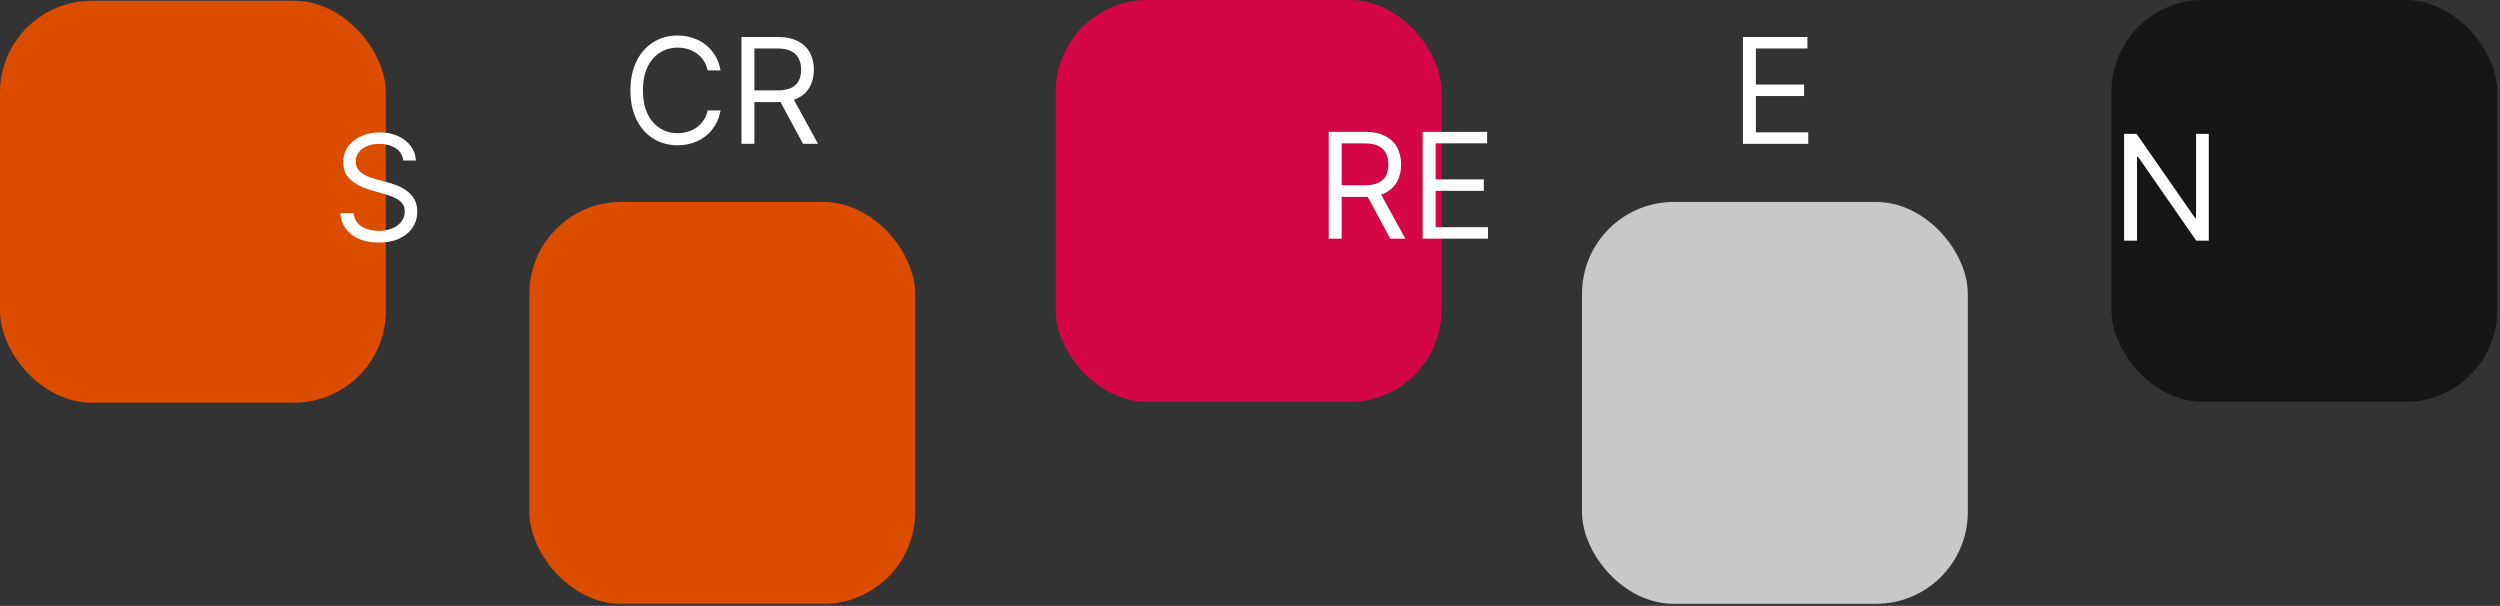 <svg width="817" height="198" viewBox="0 0 817 198" fill="none" xmlns="http://www.w3.org/2000/svg">
<rect x="0" y="0" width="817" height="198" fill="#333333" stroke="none"/>
<path d="M235.48 23H231.253C231.003 21.784 230.565 20.716 229.94 19.796C229.327 18.875 228.577 18.102 227.69 17.477C226.815 16.841 225.844 16.364 224.775 16.046C223.707 15.727 222.594 15.568 221.434 15.568C219.321 15.568 217.406 16.102 215.69 17.171C213.986 18.239 212.628 19.812 211.616 21.892C210.616 23.972 210.116 26.523 210.116 29.546C210.116 32.568 210.616 35.119 211.616 37.199C212.628 39.278 213.986 40.852 215.69 41.92C217.406 42.989 219.321 43.523 221.434 43.523C222.594 43.523 223.707 43.364 224.775 43.045C225.844 42.727 226.815 42.256 227.69 41.631C228.577 40.994 229.327 40.216 229.94 39.295C230.565 38.364 231.003 37.295 231.253 36.091H235.48C235.162 37.875 234.582 39.472 233.741 40.881C232.9 42.29 231.855 43.489 230.605 44.477C229.355 45.455 227.952 46.199 226.395 46.71C224.849 47.222 223.196 47.477 221.434 47.477C218.457 47.477 215.809 46.75 213.491 45.295C211.173 43.841 209.349 41.773 208.02 39.091C206.69 36.409 206.025 33.227 206.025 29.546C206.025 25.864 206.69 22.682 208.02 20C209.349 17.318 211.173 15.25 213.491 13.796C215.809 12.341 218.457 11.614 221.434 11.614C223.196 11.614 224.849 11.869 226.395 12.381C227.952 12.892 229.355 13.642 230.605 14.631C231.855 15.608 232.9 16.801 233.741 18.21C234.582 19.608 235.162 21.204 235.48 23ZM242.311 47V12.091H254.106C256.834 12.091 259.072 12.557 260.822 13.489C262.572 14.409 263.868 15.676 264.709 17.29C265.55 18.903 265.97 20.739 265.97 22.796C265.97 24.852 265.55 26.676 264.709 28.267C263.868 29.858 262.578 31.108 260.839 32.017C259.101 32.915 256.879 33.364 254.175 33.364H244.629V29.546H254.038C255.902 29.546 257.402 29.273 258.538 28.727C259.686 28.182 260.515 27.409 261.027 26.409C261.55 25.398 261.811 24.193 261.811 22.796C261.811 21.398 261.55 20.176 261.027 19.131C260.504 18.085 259.669 17.278 258.521 16.71C257.373 16.131 255.856 15.841 253.97 15.841H246.538V47H242.311ZM258.743 31.318L267.334 47H262.425L253.97 31.318H258.743Z" fill="white"/>
<rect x="173" y="66" width="126.077" height="131.33" rx="30" fill="#DD4D00"/>
<rect y="0.258" width="126.077" height="131.33" rx="30" fill="#DD4D00"/>
<rect x="517" y="66" width="126.077" height="131.33" rx="30" fill="#C8C8C8"/>
<rect x="345" width="126.077" height="131.33" rx="30" fill="#D50647"/>
<path d="M434.227 78V43.091H446.023C448.75 43.091 450.989 43.557 452.739 44.489C454.489 45.409 455.784 46.676 456.625 48.29C457.466 49.903 457.886 51.739 457.886 53.795C457.886 55.852 457.466 57.676 456.625 59.267C455.784 60.858 454.494 62.108 452.756 63.017C451.017 63.915 448.795 64.364 446.091 64.364H436.545V60.545H445.955C447.818 60.545 449.318 60.273 450.455 59.727C451.602 59.182 452.432 58.409 452.943 57.409C453.466 56.398 453.727 55.193 453.727 53.795C453.727 52.398 453.466 51.176 452.943 50.131C452.42 49.085 451.585 48.278 450.438 47.71C449.29 47.131 447.773 46.841 445.886 46.841H438.455V78H434.227ZM450.659 62.318L459.25 78H454.341L445.886 62.318H450.659ZM464.93 78V43.091H485.999V46.841H469.158V58.636H484.908V62.386H469.158V74.25H486.271V78H464.93Z" fill="white"/>
<path d="M569.596 47V12.091H590.664V15.841H573.823V27.636H589.573V31.386H573.823V43.25H590.937V47H569.596Z" fill="white"/>
<rect x="690" width="126.077" height="131.33" rx="30" fill="#161616"/>
<path d="M721.832 43.743V78.652H717.741L698.718 51.243H698.377V78.652H694.15V43.743H698.241L717.332 71.221H717.673V43.743H721.832Z" fill="white"/>
<path d="M131.799 52.471C131.594 50.743 130.765 49.402 129.31 48.448C127.856 47.493 126.072 47.016 123.958 47.016C122.413 47.016 121.06 47.266 119.901 47.766C118.753 48.266 117.856 48.953 117.208 49.828C116.572 50.703 116.253 51.698 116.253 52.811C116.253 53.743 116.475 54.544 116.918 55.215C117.373 55.874 117.952 56.425 118.657 56.868C119.361 57.3 120.1 57.658 120.873 57.942C121.646 58.215 122.356 58.436 123.003 58.607L126.549 59.561C127.458 59.8 128.469 60.13 129.583 60.55C130.708 60.971 131.782 61.544 132.805 62.272C133.839 62.988 134.691 63.908 135.361 65.033C136.032 66.158 136.367 67.539 136.367 69.175C136.367 71.061 135.873 72.766 134.884 74.289C133.907 75.811 132.475 77.022 130.589 77.919C128.714 78.817 126.435 79.266 123.753 79.266C121.253 79.266 119.089 78.863 117.259 78.056C115.441 77.249 114.009 76.124 112.964 74.681C111.93 73.238 111.344 71.561 111.208 69.652H115.572C115.685 70.971 116.128 72.061 116.901 72.925C117.685 73.777 118.674 74.414 119.867 74.834C121.072 75.243 122.367 75.448 123.753 75.448C125.367 75.448 126.816 75.186 128.1 74.664C129.384 74.13 130.401 73.391 131.151 72.448C131.901 71.493 132.276 70.38 132.276 69.107C132.276 67.948 131.952 67.005 131.305 66.277C130.657 65.55 129.805 64.959 128.748 64.505C127.691 64.05 126.549 63.652 125.322 63.311L121.026 62.084C118.299 61.3 116.14 60.181 114.549 58.726C112.958 57.272 112.163 55.368 112.163 53.016C112.163 51.061 112.691 49.357 113.748 47.902C114.816 46.436 116.248 45.3 118.043 44.493C119.85 43.675 121.867 43.266 124.094 43.266C126.344 43.266 128.344 43.669 130.094 44.476C131.844 45.272 133.231 46.363 134.253 47.749C135.288 49.135 135.833 50.709 135.89 52.471H131.799Z" fill="white"/>
</svg>
